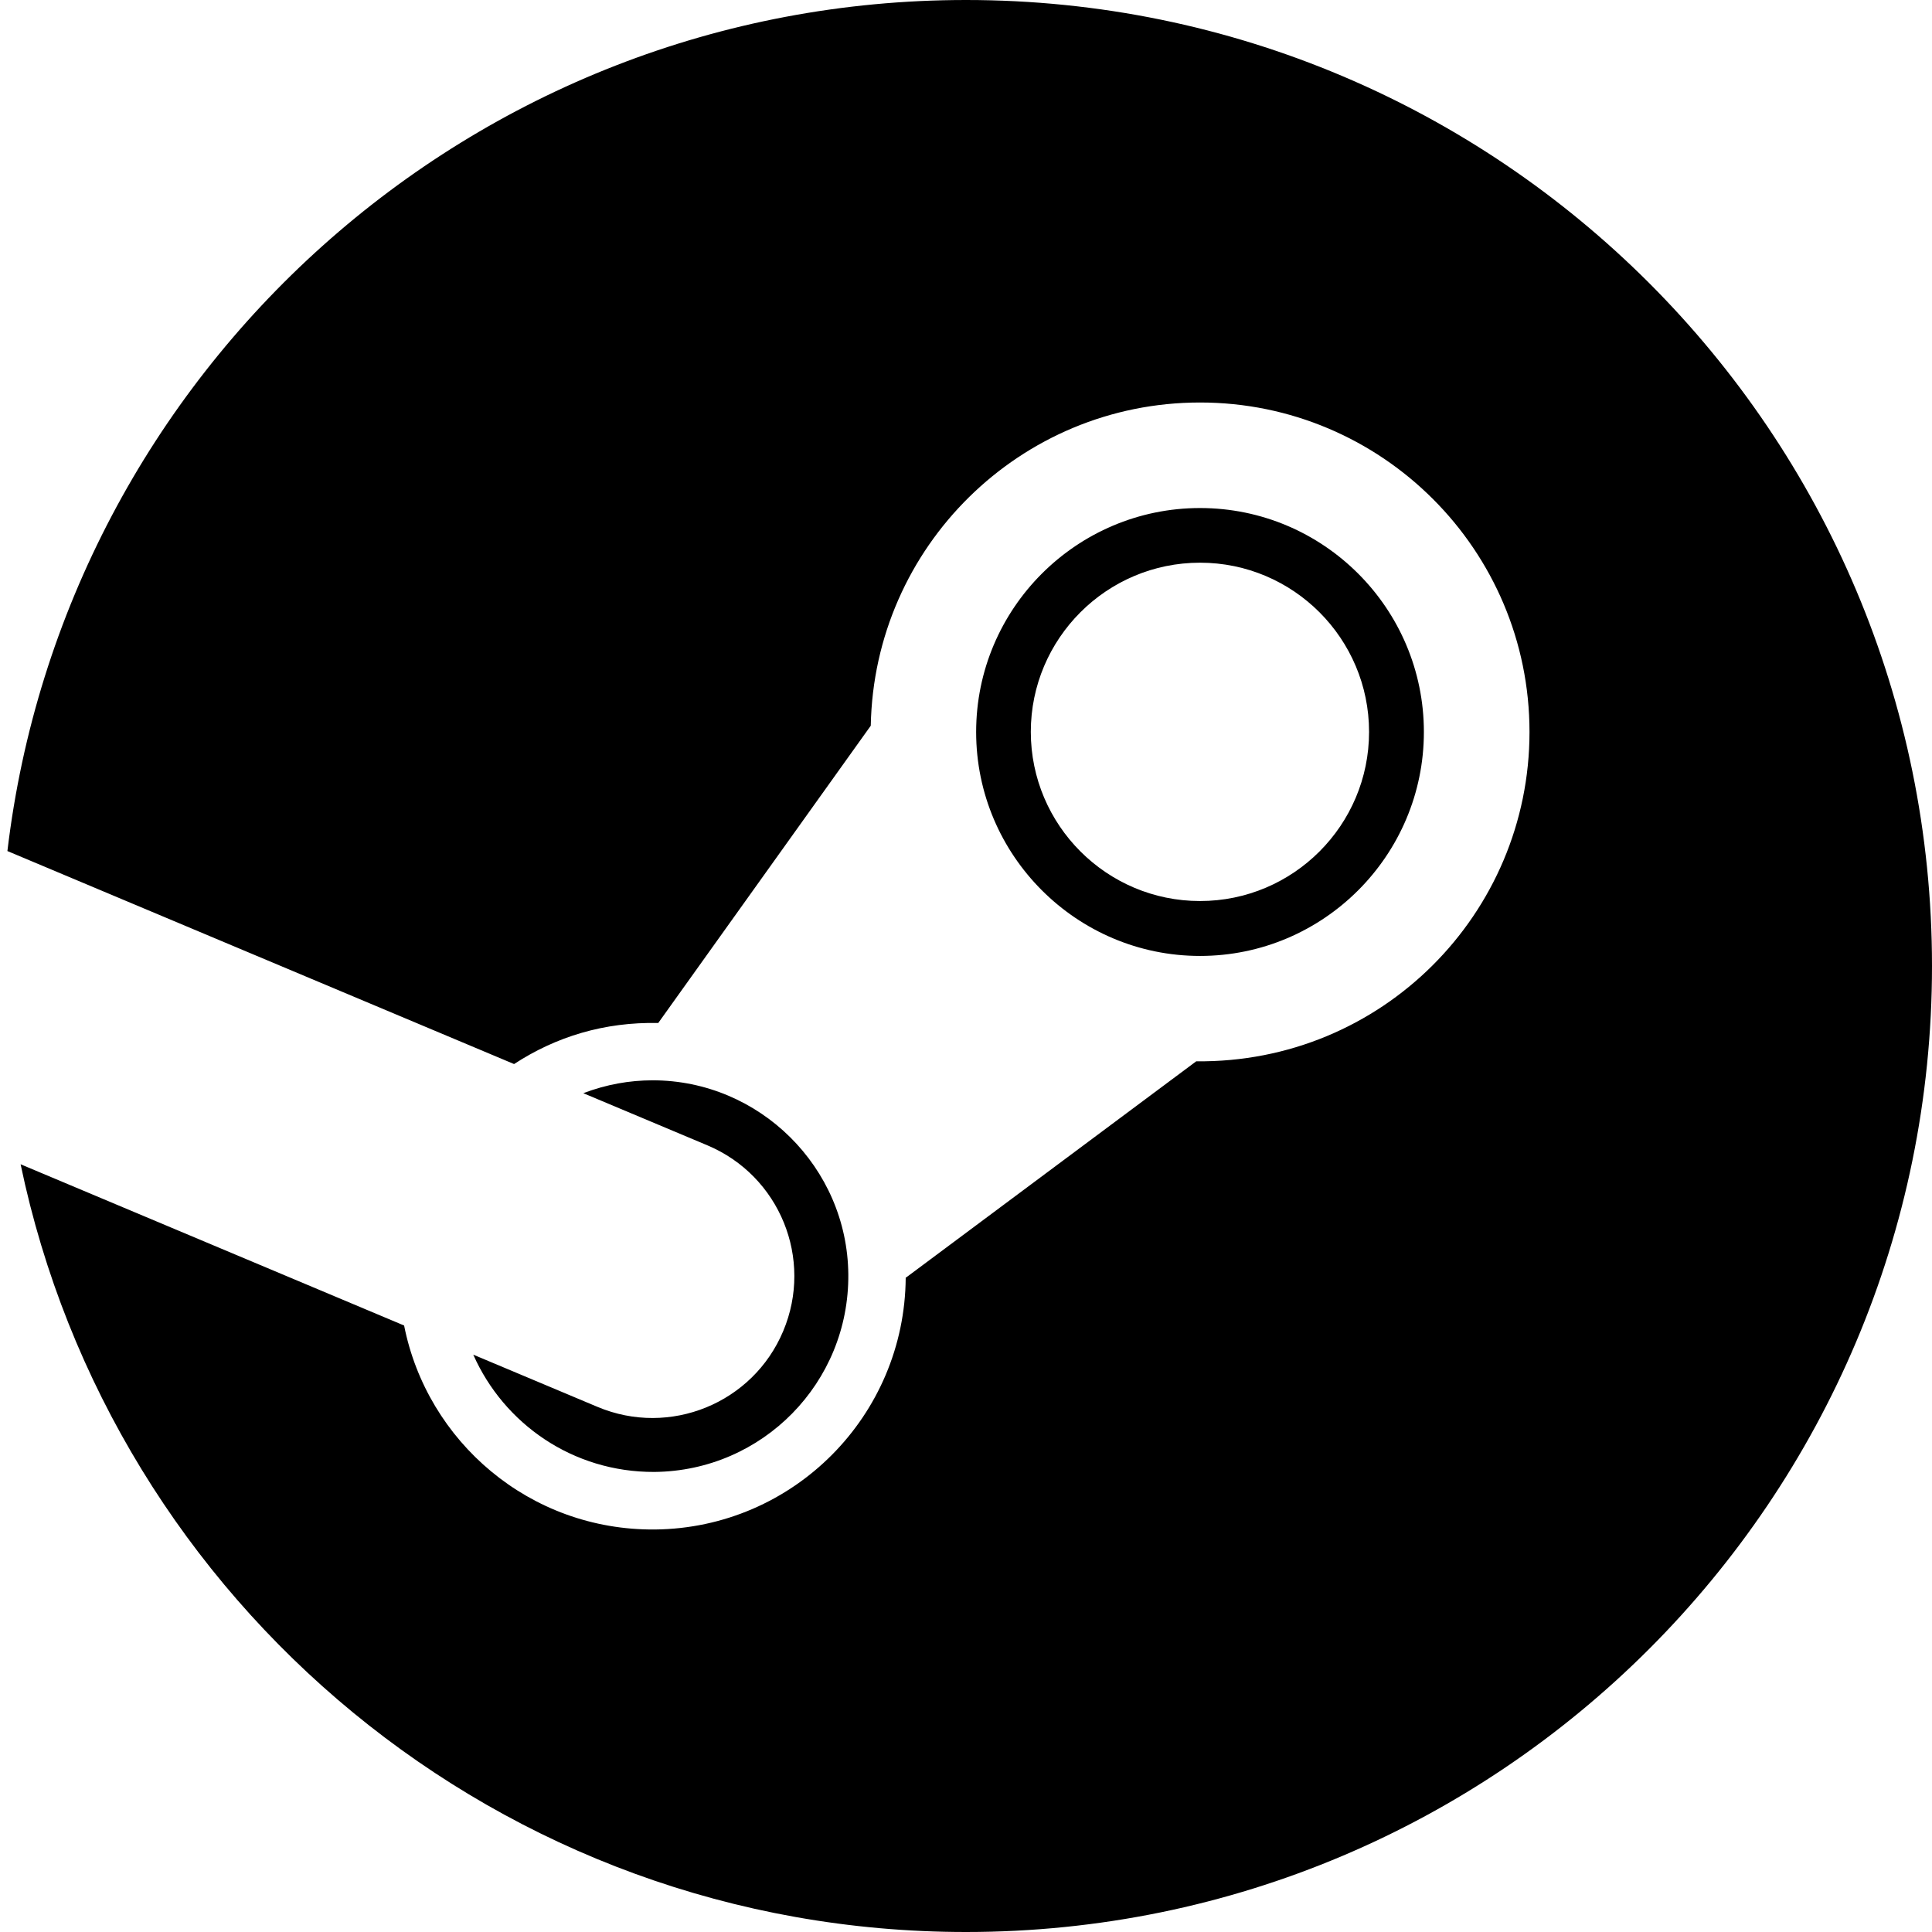 <svg xmlns="http://www.w3.org/2000/svg" width="24" height="24" viewBox="0 0 24 24">
  <path d="M24 12c0 6.627-5.373 12-12 12-5.782 0-10.608-4.091-11.744-9.537l4.764 2.003c.285 1.441 1.56 2.547 3.115 2.534 1.723-.017 3.105-1.414 3.116-3.129l.007-.003 3.602-2.684c2.304.024 4.14-1.833 4.14-4.091 0-2.26-1.834-4.093-4.093-4.093-2.234 0-4.048 1.791-4.09 4.015l-2.64 3.693c-.668-.014-1.269.169-1.791.51l-6.294-2.646c.708-5.953 5.765-10.572 11.908-10.572 6.627 0 12 5.373 12 12zm-16.577 5.477l-1.544-.649c.38.858 1.236 1.461 2.249 1.457 1.346-.012 2.422-1.11 2.41-2.455-.012-1.329-1.104-2.41-2.432-2.41-.287.001-.57.05-.86.16l1.542.648c.898.378 1.319 1.411.941 2.308-.376.896-1.409 1.318-2.306.941zm7.484-5.602c-1.533 0-2.781-1.249-2.781-2.782 0-1.534 1.248-2.782 2.781-2.782 1.534 0 2.781 1.248 2.781 2.782 0 1.533-1.247 2.782-2.781 2.782zm0-.682c1.159 0 2.1-.942 2.1-2.101 0-1.158-.94-2.102-2.1-2.102s-2.102.943-2.102 2.102c.001 1.159.943 2.101 2.102 2.101z"/>
</svg>